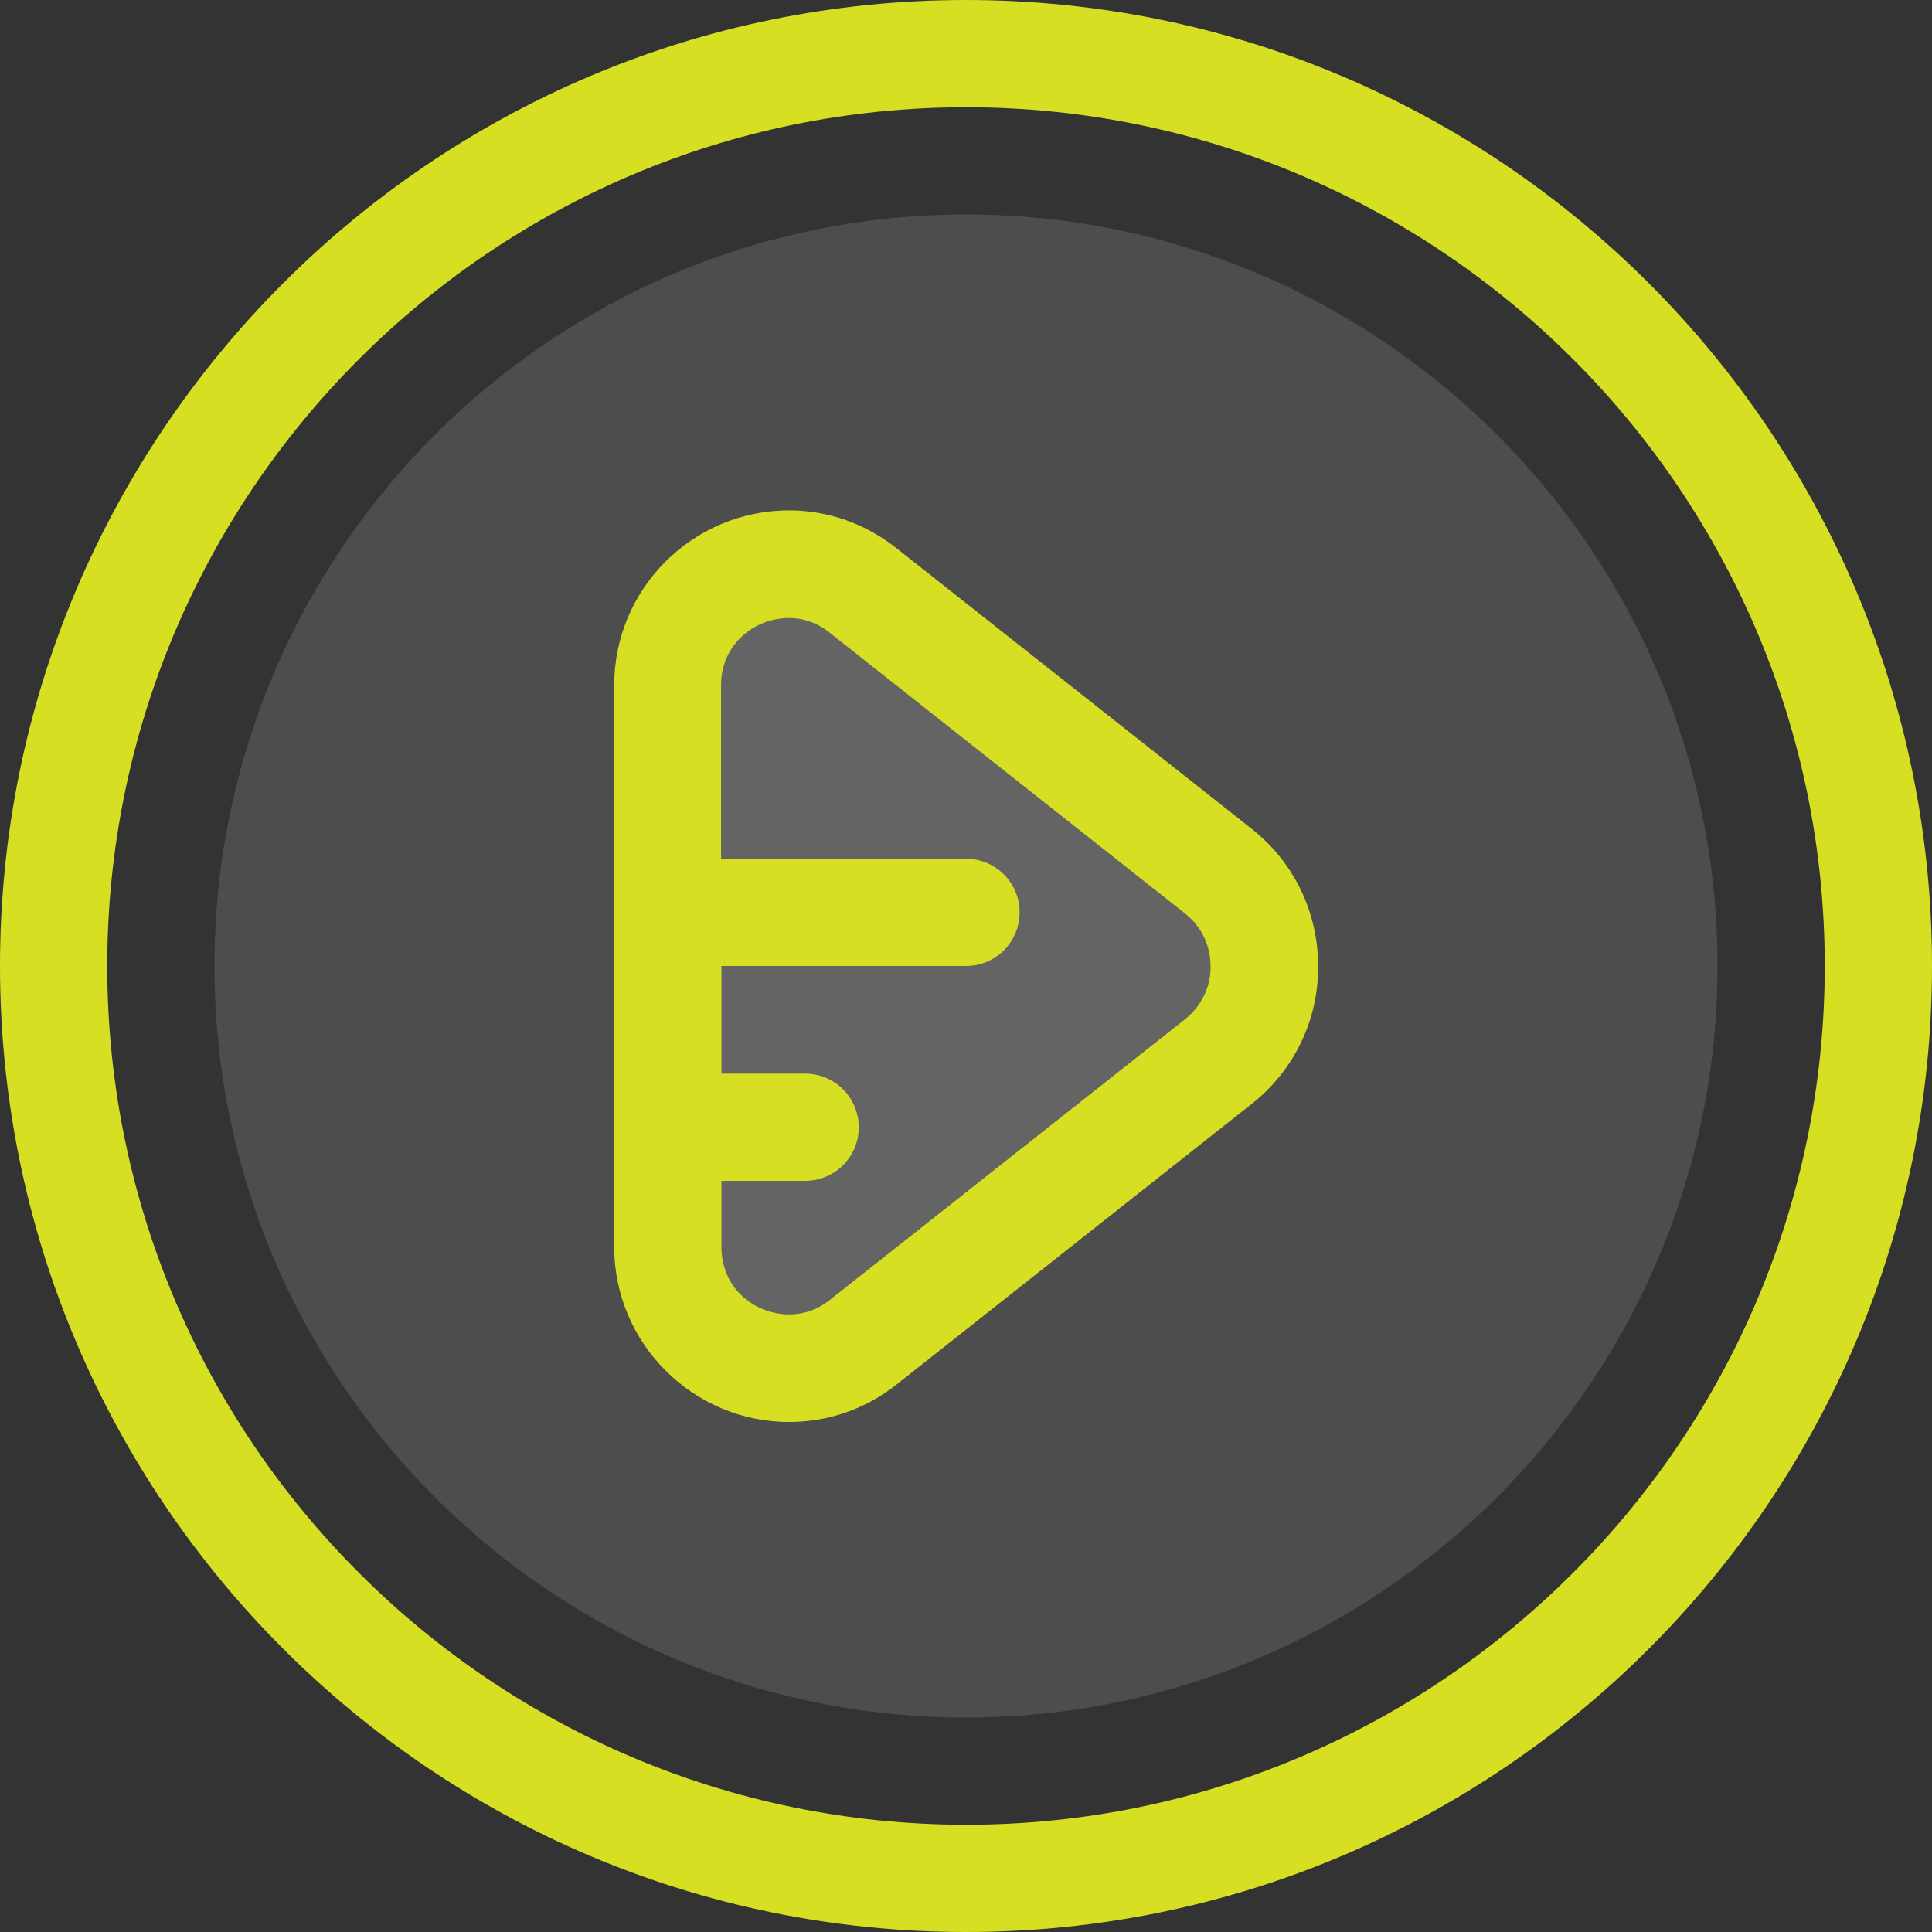 <svg width="800" height="800" viewBox="0 0 800 800" fill="none" xmlns="http://www.w3.org/2000/svg">
<rect x="0" y="0" width="800" height="800" fill="#333333" stroke="none"/>
<g clip-path="url(#clip0_690_34)">
<path d="M399.999 711.181C228.503 711.181 88.818 571.653 88.818 400C88.818 228.346 228.503 88.819 399.999 88.819C571.495 88.819 711.181 228.346 711.181 400C711.181 571.653 571.495 711.181 399.999 711.181Z" fill="white" fill-opacity="0.13"/>
<path d="M326.614 544.252C332.755 544.252 338.582 542.205 343.621 538.11L490.708 421.89C497.48 416.535 501.259 408.661 501.259 400C501.259 391.339 497.48 383.465 490.708 378.11L343.621 261.89C338.582 257.795 332.755 255.748 326.614 255.748C312.755 255.748 298.582 266.142 298.582 283.622V516.22C298.582 533.701 312.913 544.252 326.614 544.252Z" fill="white" fill-opacity="0.13"/>
<path d="M400 0C179.37 0 0 179.37 0 400C0 620.63 179.37 800 400 800C620.63 800 800 620.63 800 400C800 179.37 620.63 0 400 0ZM400 755.591C203.937 755.591 44.409 596.063 44.409 400C44.409 203.937 203.937 44.409 400 44.409C596.063 44.409 755.591 203.937 755.591 400C755.591 596.063 596.063 755.591 400 755.591Z" fill="#D7DF23"/>
<path d="M518.425 343.307L371.338 227.087C358.425 216.85 342.991 211.339 326.771 211.339C286.771 211.339 254.33 243.78 254.33 283.78V516.378C254.33 556.221 286.929 588.819 326.771 588.819C342.991 588.819 358.425 583.465 371.338 573.228L518.425 457.008C535.905 443.15 545.826 422.52 545.826 400.315C545.826 377.795 535.905 357.165 518.425 343.307ZM490.866 421.89L343.779 538.11C338.74 542.205 332.913 544.252 326.771 544.252C312.913 544.252 298.74 533.858 298.74 516.378V488.976H333.385C345.669 488.976 355.59 479.055 355.59 466.772C355.59 454.488 345.669 444.567 333.385 444.567H298.74V400H399.999C412.283 400 422.204 390.079 422.204 377.795C422.204 365.512 412.283 355.591 399.999 355.591H298.582V283.78C298.582 266.299 312.913 255.906 326.614 255.906C332.755 255.906 338.582 257.953 343.621 262.047L490.708 378.268C497.48 383.622 501.259 391.496 501.259 400.158C501.417 408.504 497.48 416.535 490.866 421.89Z" fill="#D7DF23"/>
</g>
<defs>
<clipPath id="clip0_690_34">
<rect width="800" height="800" fill="white"/>
</clipPath>
</defs>
</svg>
